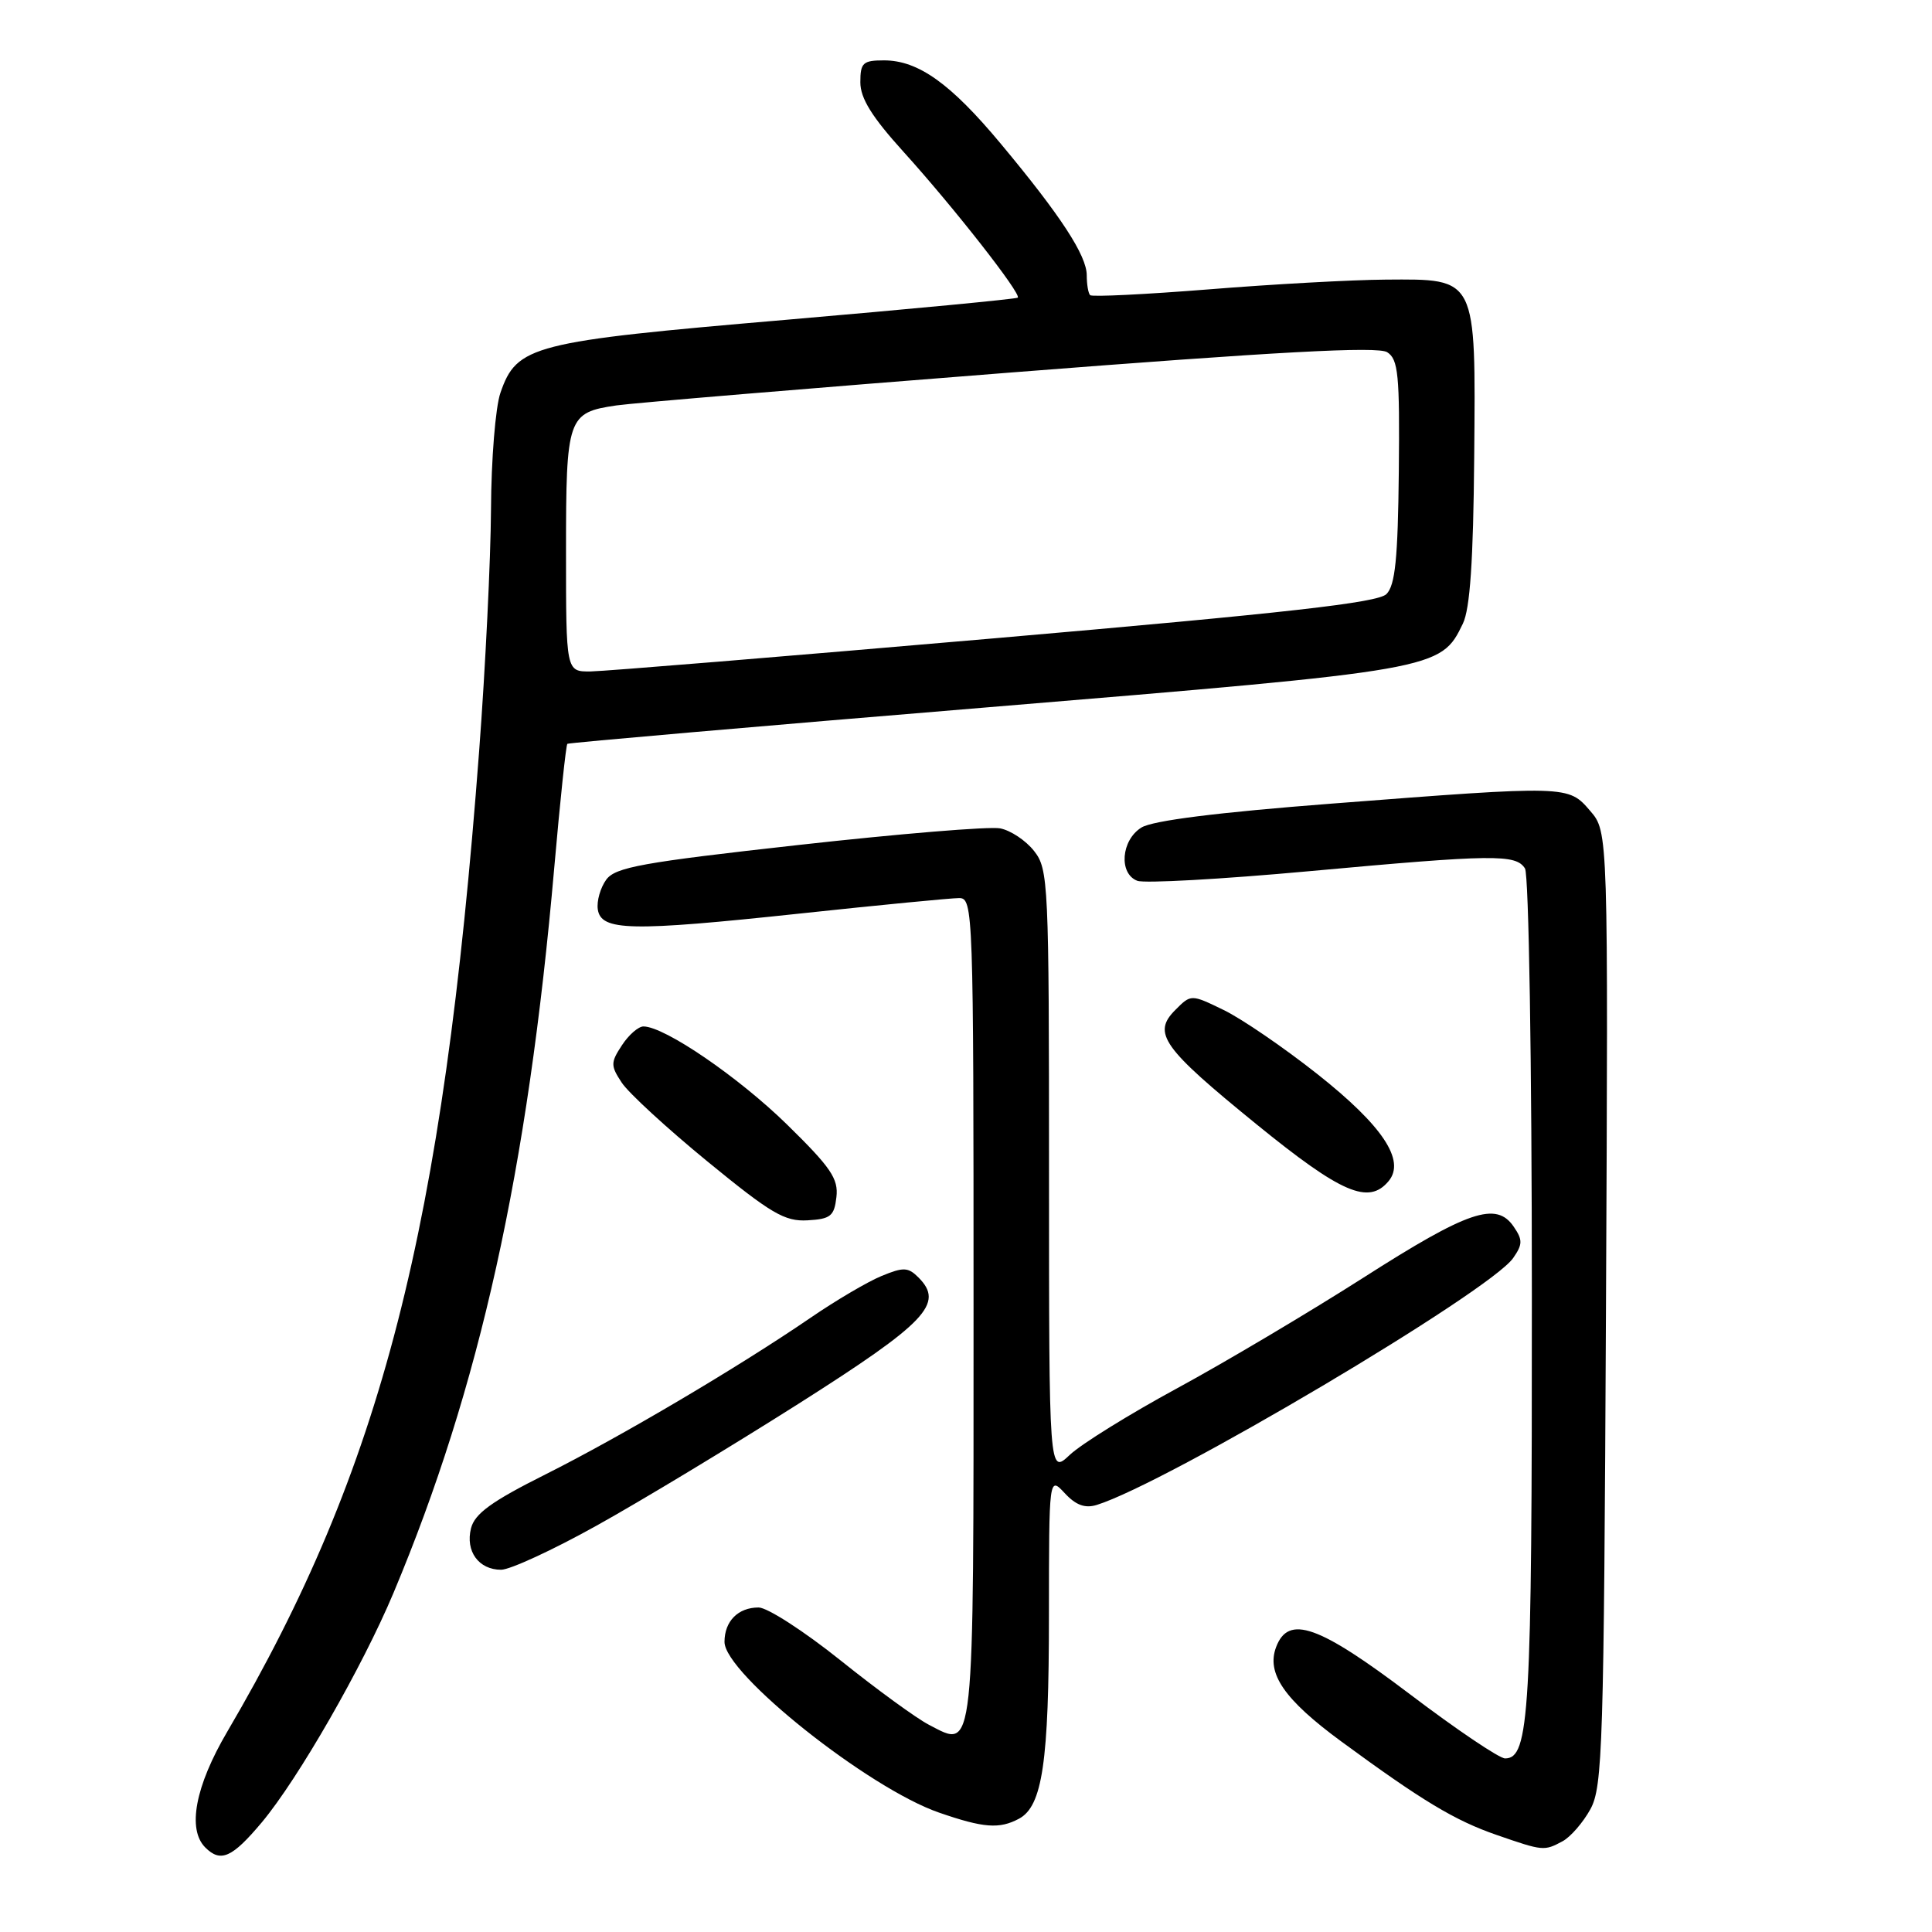 <?xml version="1.0" encoding="UTF-8" standalone="no"?>
<!DOCTYPE svg PUBLIC "-//W3C//DTD SVG 1.1//EN" "http://www.w3.org/Graphics/SVG/1.1/DTD/svg11.dtd" >
<svg xmlns="http://www.w3.org/2000/svg" xmlns:xlink="http://www.w3.org/1999/xlink" version="1.1" viewBox="0 0 256 256">
 <g >
 <path fill="currentColor"
d=" M 34.70 241.46 C 39.52 235.69 48.02 220.88 52.14 211.07 C 63.56 183.86 69.92 155.16 73.44 114.99 C 74.22 106.09 75.00 98.69 75.18 98.56 C 75.36 98.42 100.37 96.24 130.78 93.73 C 190.68 88.77 190.89 88.74 193.84 82.63 C 194.79 80.66 195.22 74.33 195.34 60.55 C 195.54 36.56 195.75 36.97 183.60 37.05 C 179.14 37.08 168.61 37.66 160.20 38.34 C 151.78 39.01 144.69 39.36 144.45 39.11 C 144.20 38.87 144.00 37.68 144.00 36.48 C 144.00 33.86 140.54 28.56 132.62 19.06 C 125.96 11.06 121.67 8.00 117.13 8.00 C 114.34 8.00 114.00 8.32 114.00 10.90 C 114.00 13.03 115.53 15.49 119.75 20.15 C 126.36 27.45 135.38 38.97 134.86 39.44 C 134.66 39.62 120.82 40.94 104.11 42.38 C 70.47 45.26 68.48 45.77 66.31 52.05 C 65.65 53.95 65.09 60.90 65.06 67.50 C 65.02 74.10 64.32 88.50 63.49 99.50 C 58.71 162.95 50.59 194.57 30.10 229.48 C 25.87 236.68 24.79 242.39 27.20 244.80 C 29.24 246.84 30.76 246.16 34.70 241.46 Z  M 207.06 243.97 C 208.11 243.40 209.77 241.49 210.74 239.72 C 212.36 236.76 212.52 231.41 212.80 173.36 C 213.10 110.22 213.10 110.22 210.71 107.45 C 207.80 104.06 207.85 104.06 176.50 106.48 C 161.32 107.65 152.74 108.73 151.25 109.65 C 148.55 111.32 148.21 115.76 150.70 116.71 C 151.63 117.07 161.87 116.50 173.45 115.44 C 197.94 113.20 200.86 113.16 202.07 115.08 C 202.57 115.88 202.98 140.71 202.98 171.60 C 203.00 227.08 202.66 233.00 199.43 233.00 C 198.67 233.00 193.00 229.18 186.83 224.50 C 174.70 215.32 170.72 213.92 169.09 218.25 C 167.78 221.73 170.17 225.20 177.71 230.74 C 188.46 238.63 192.76 241.22 198.31 243.14 C 204.49 245.28 204.60 245.29 207.06 243.97 Z  M 135.02 240.99 C 138.13 239.33 138.99 233.48 138.99 214.06 C 139.00 195.62 139.00 195.62 141.08 197.85 C 142.56 199.45 143.78 199.89 145.33 199.41 C 154.56 196.54 197.38 171.16 200.50 166.70 C 201.76 164.89 201.78 164.30 200.58 162.55 C 198.27 159.15 194.56 160.41 180.64 169.31 C 173.41 173.92 162.32 180.51 156.00 183.94 C 149.68 187.37 143.26 191.35 141.75 192.78 C 139.00 195.37 139.00 195.37 139.00 155.32 C 139.00 116.94 138.92 115.17 137.02 112.76 C 135.93 111.37 133.90 110.02 132.51 109.76 C 131.11 109.49 119.12 110.48 105.85 111.96 C 85.07 114.27 81.54 114.91 80.33 116.56 C 79.56 117.62 79.05 119.39 79.21 120.49 C 79.63 123.37 83.52 123.45 105.98 121.05 C 116.54 119.92 126.05 119.00 127.09 119.00 C 128.95 119.00 129.00 120.56 129.00 173.38 C 129.00 233.42 129.18 231.70 123.10 228.55 C 121.43 227.69 116.14 223.83 111.35 219.99 C 106.55 216.15 101.68 213.00 100.52 213.00 C 97.80 213.00 96.00 214.82 96.00 217.56 C 96.00 221.77 115.08 236.95 124.43 240.18 C 130.33 242.22 132.42 242.38 135.02 240.99 Z  M 79.02 202.17 C 84.79 198.97 96.82 191.70 105.77 186.03 C 122.77 175.24 125.16 172.73 121.70 169.27 C 120.33 167.90 119.71 167.88 116.82 169.07 C 114.99 169.82 110.76 172.31 107.42 174.60 C 97.80 181.18 82.31 190.33 72.27 195.37 C 65.12 198.95 62.90 200.57 62.41 202.51 C 61.65 205.55 63.43 208.00 66.40 208.00 C 67.58 208.00 73.26 205.38 79.02 202.17 Z  M 110.83 158.62 C 111.11 156.18 110.09 154.69 104.28 149.00 C 97.86 142.72 88.08 136.03 85.27 136.01 C 84.60 136.00 83.31 137.12 82.41 138.50 C 80.90 140.80 80.90 141.20 82.38 143.45 C 83.26 144.80 88.37 149.50 93.74 153.90 C 102.18 160.81 103.97 161.87 107.00 161.70 C 110.06 161.53 110.54 161.14 110.83 158.62 Z  M 184.00 156.50 C 186.27 153.77 183.21 149.17 174.57 142.33 C 170.13 138.82 164.55 135.00 162.16 133.84 C 157.82 131.73 157.82 131.73 155.74 133.82 C 152.65 136.91 154.00 138.81 166.50 148.98 C 177.75 158.13 181.36 159.68 184.00 156.50 Z  M 75.00 73.07 C 75.00 55.26 75.21 54.67 81.68 53.72 C 83.78 53.41 107.24 51.45 133.81 49.37 C 169.30 46.59 182.57 45.87 183.81 46.67 C 185.28 47.61 185.48 49.63 185.35 62.49 C 185.23 74.03 184.87 77.56 183.71 78.72 C 182.57 79.86 170.59 81.21 131.86 84.57 C 104.16 86.97 80.04 88.95 78.25 88.97 C 75.00 89.00 75.00 89.00 75.00 73.07 Z "/>
</g>
</svg>